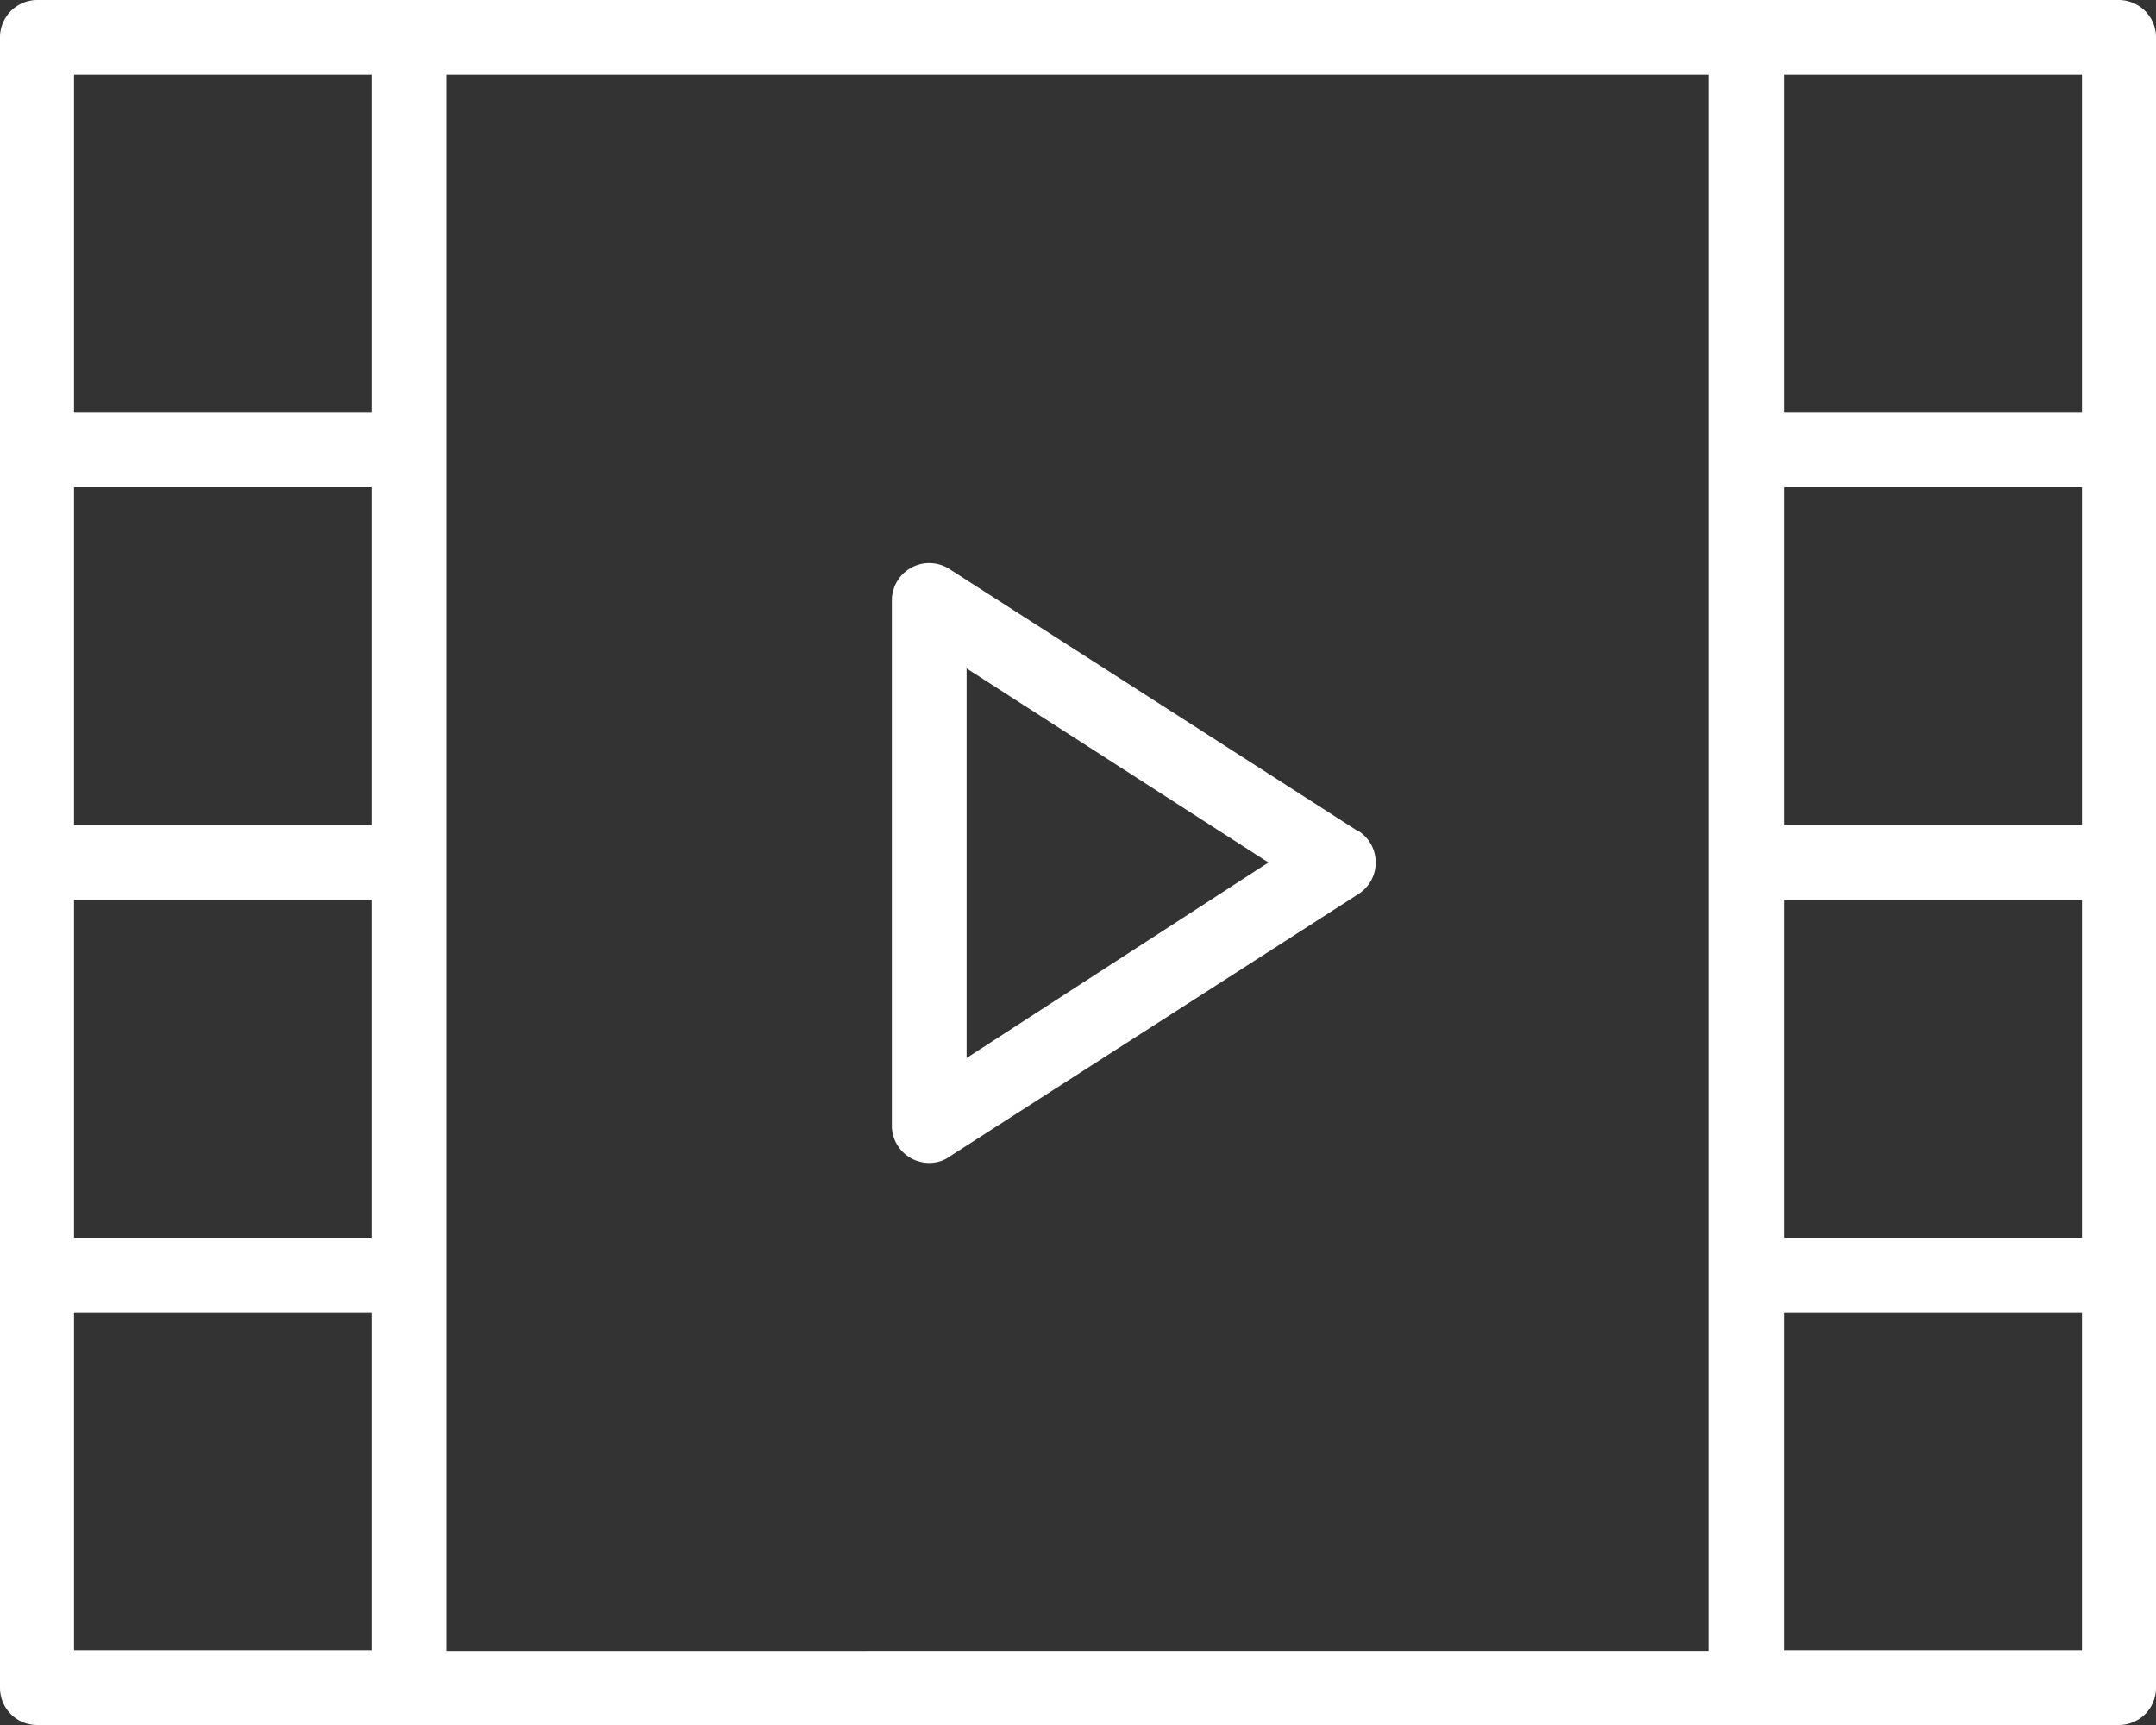 <svg xmlns="http://www.w3.org/2000/svg" xmlns:xlink="http://www.w3.org/1999/xlink" width="30" height="24" viewBox="0 0 30 24"><rect x="0" y="0" width="30" height="24" fill="#333333" stroke="none"/><defs><path id="c2eua" d="M89.45 5072.72v-5.42l4.2 2.7zm5.44-3.16l-5.69-3.65a.52.52 0 0 0-.79.44v7.3a.52.52 0 0 0 .52.53c.1 0 .2-.03.27-.08l5.7-3.66a.52.52 0 0 0 0-.88z"/><path id="c2eub" d="M104.97 5080.96h-4.14v-4.7h4.14zm-27.94 0v-4.7h4.14v4.7zm0-21.92h4.14v4.7h-4.14zm27.94 0v4.7h-4.14v-4.7zm-4.14 11.48h4.14v4.7h-4.14zm4.14-1.04h-4.14v-4.7h4.14zm-22.76-10.44h17.57v21.93H82.21zm-5.18 11.48h4.14v4.7h-4.14zm4.14-1.04h-4.14v-4.7h4.14zm24.31-11.48H76.52a.52.52 0 0 0-.52.52v22.96c0 .29.23.52.52.52h28.96c.29 0 .52-.23.52-.52v-22.96a.52.52 0 0 0-.52-.52z"/></defs><g><g transform="translate(-76 -5058)"><g><use fill="#fff" xlink:href="#c2eua"/></g><g><use fill="#fff" xlink:href="#c2eub"/></g></g></g></svg>
